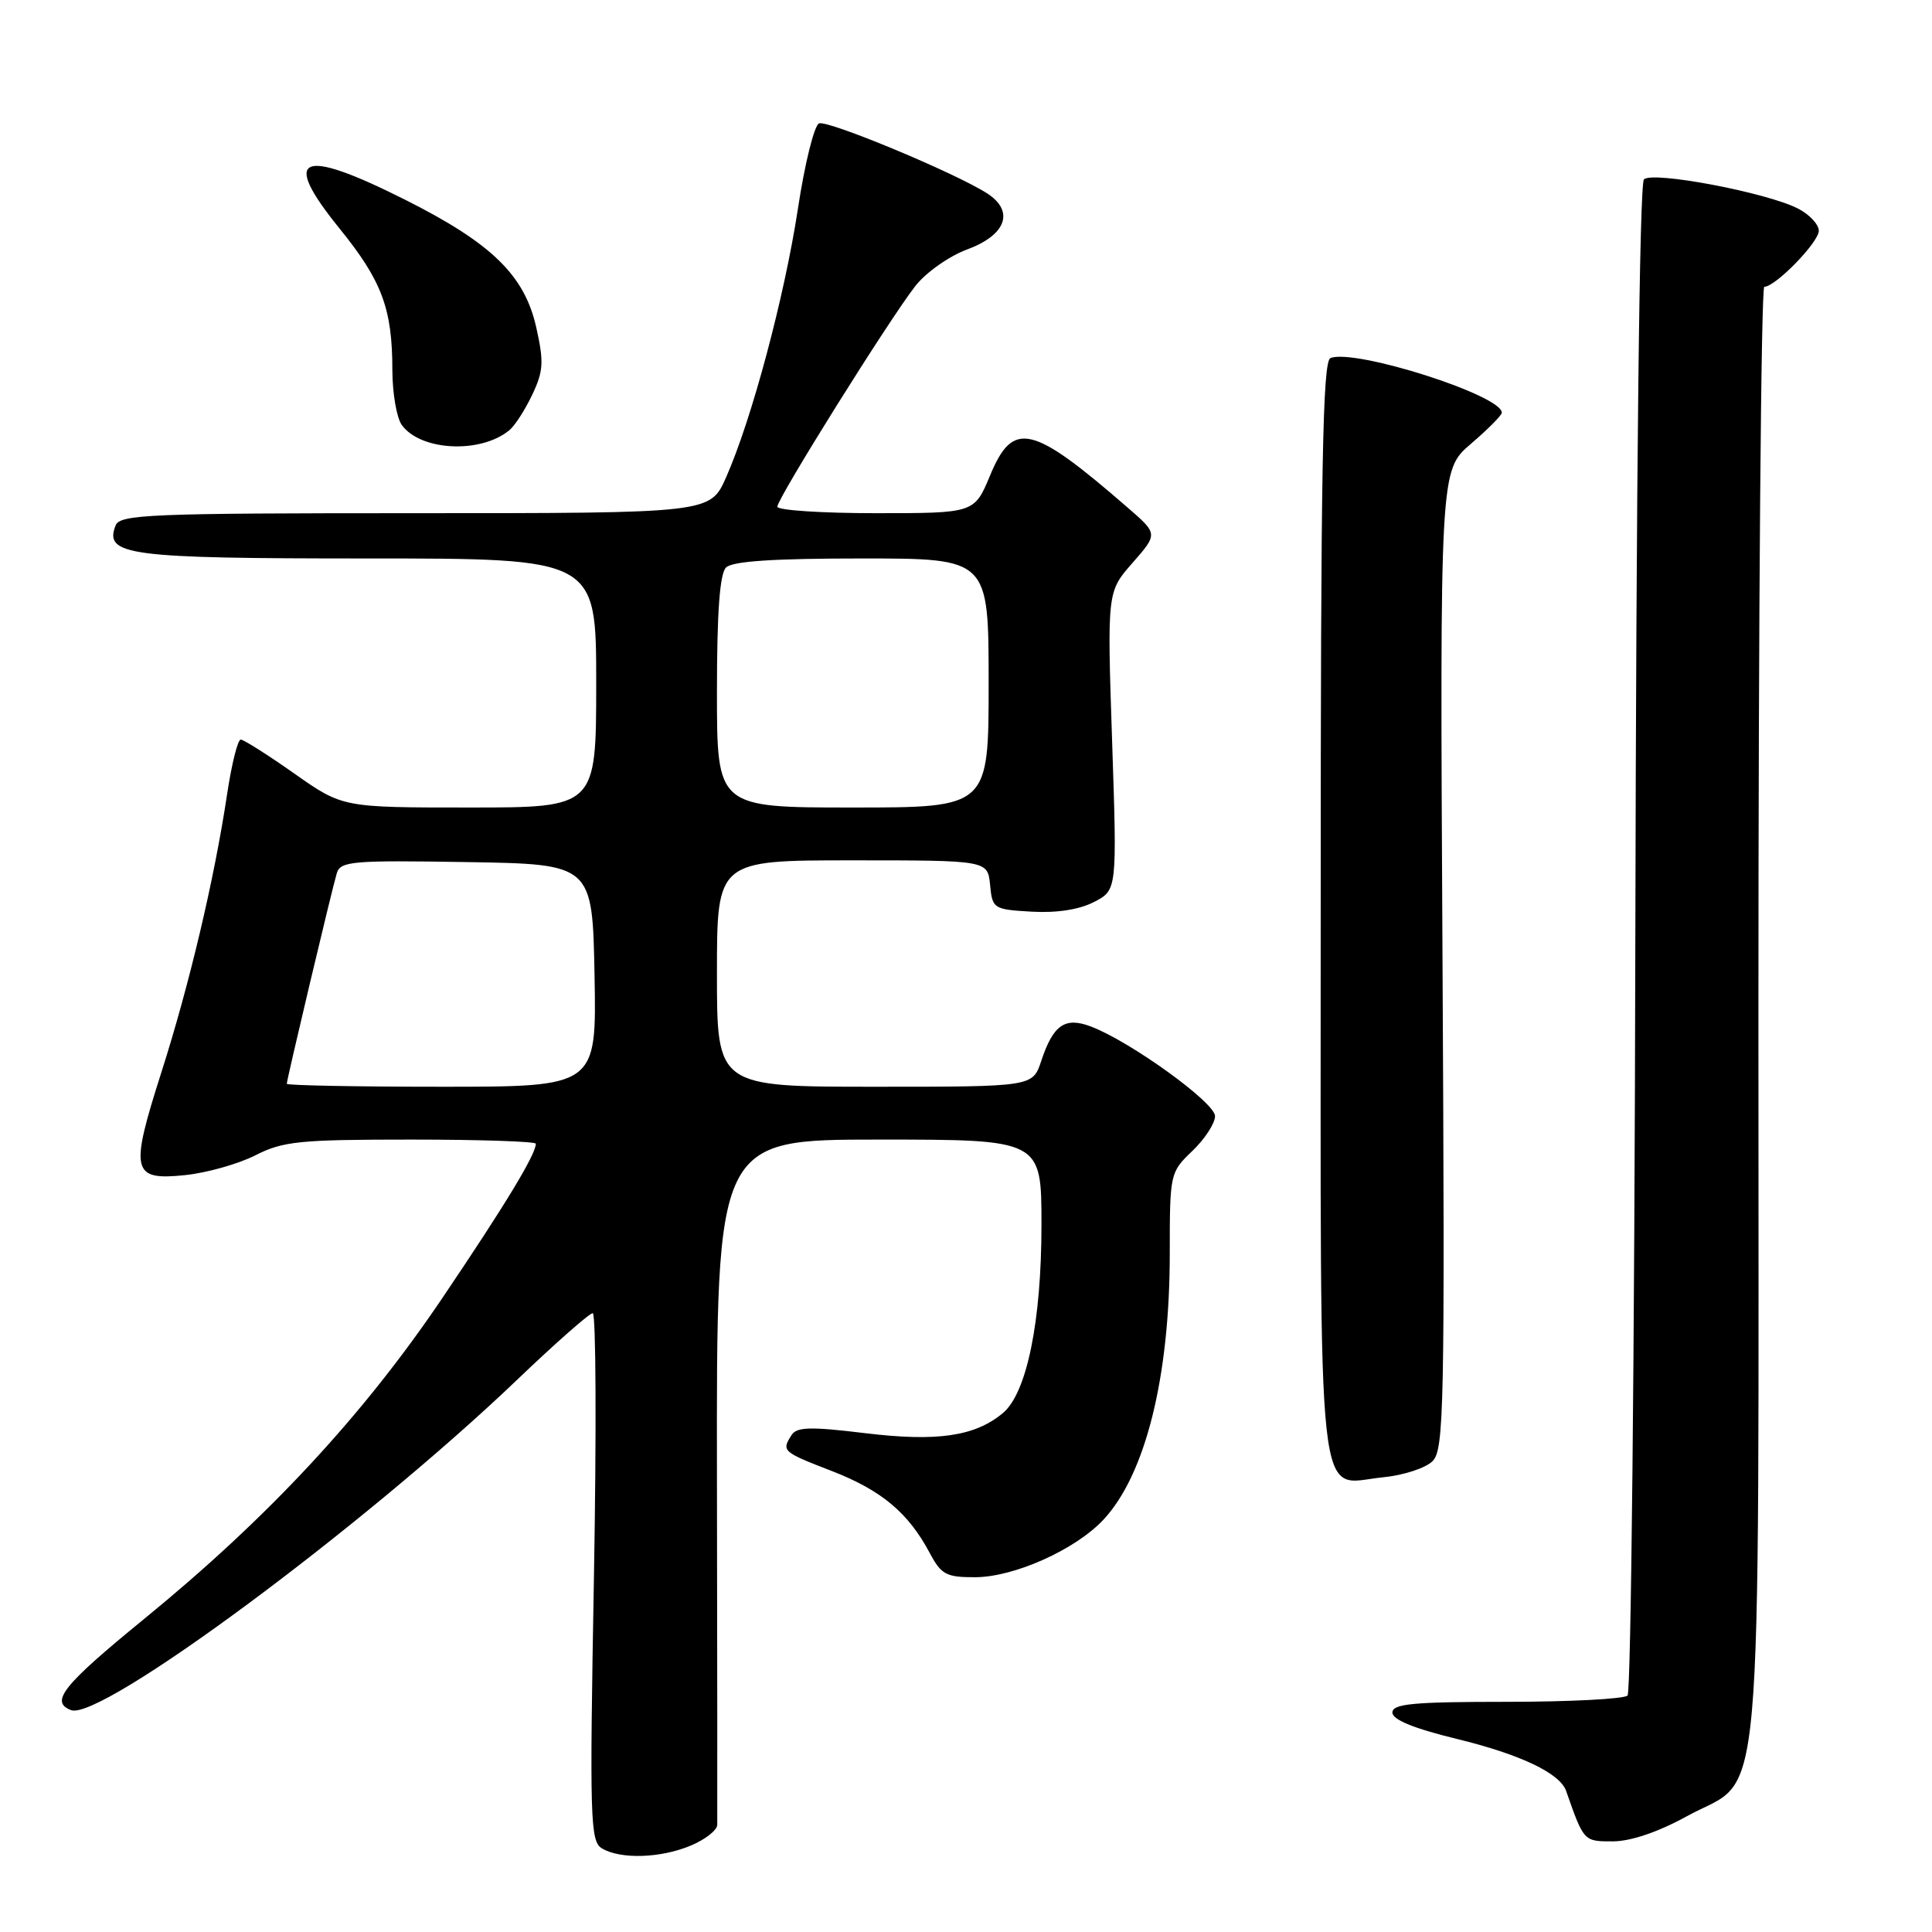 <?xml version="1.0" encoding="UTF-8" standalone="no"?>
<!DOCTYPE svg PUBLIC "-//W3C//DTD SVG 1.1//EN" "http://www.w3.org/Graphics/SVG/1.1/DTD/svg11.dtd" >
<svg xmlns="http://www.w3.org/2000/svg" xmlns:xlink="http://www.w3.org/1999/xlink" version="1.1" viewBox="0 0 256 256">
 <g >
 <path fill="currentColor"
d=" M 91.53 244.55 C 93.44 243.75 95.02 242.52 95.04 241.80 C 95.06 241.09 95.04 220.36 95.00 195.75 C 94.93 151.00 94.93 151.00 116.46 151.00 C 138.00 151.00 138.00 151.00 138.00 162.29 C 138.00 175.08 136.06 184.58 132.90 187.23 C 129.19 190.33 124.19 191.06 114.61 189.90 C 107.38 189.02 105.57 189.07 104.88 190.16 C 103.54 192.27 103.66 192.38 110.25 194.93 C 116.81 197.48 120.37 200.46 123.20 205.79 C 124.72 208.64 125.38 209.00 129.20 208.99 C 134.38 208.98 142.47 205.35 146.20 201.38 C 151.77 195.43 155.00 182.51 155.00 166.12 C 155.00 155.49 155.03 155.34 158.00 152.50 C 159.65 150.92 161.00 148.84 161.00 147.89 C 161.00 146.10 149.79 138.01 144.56 136.02 C 141.11 134.71 139.56 135.79 137.97 140.58 C 136.84 144.00 136.84 144.00 115.92 144.00 C 95.00 144.00 95.00 144.00 95.00 129.00 C 95.00 114.00 95.00 114.00 112.94 114.00 C 130.87 114.00 130.87 114.00 131.19 117.25 C 131.49 120.41 131.64 120.51 136.70 120.80 C 140.02 120.99 143.01 120.53 144.96 119.52 C 148.02 117.94 148.02 117.94 147.36 98.18 C 146.70 78.41 146.70 78.41 150.07 74.58 C 153.43 70.74 153.43 70.74 149.47 67.30 C 136.71 56.22 134.25 55.64 131.19 63.00 C 129.11 68.00 129.11 68.00 116.06 68.00 C 108.87 68.00 103.00 67.61 103.00 67.14 C 103.00 66.04 117.87 42.26 121.28 37.91 C 122.69 36.10 125.76 33.94 128.16 33.05 C 133.33 31.14 134.46 27.99 130.81 25.63 C 126.66 22.95 109.72 15.89 108.53 16.35 C 107.90 16.59 106.63 21.68 105.73 27.65 C 103.95 39.31 99.61 55.58 96.21 63.25 C 94.11 68.00 94.11 68.00 55.02 68.00 C 19.68 68.00 15.88 68.16 15.31 69.64 C 13.79 73.59 16.90 74.00 48.69 74.00 C 79.00 74.00 79.00 74.00 79.00 90.50 C 79.00 107.00 79.00 107.00 62.20 107.00 C 45.39 107.00 45.39 107.00 39.00 102.50 C 35.49 100.03 32.29 98.00 31.90 98.00 C 31.50 98.00 30.69 101.26 30.09 105.25 C 28.40 116.51 25.09 130.49 21.37 142.13 C 17.18 155.26 17.45 156.44 24.53 155.71 C 27.40 155.41 31.58 154.23 33.83 153.09 C 37.49 151.22 39.67 151.00 54.46 151.00 C 63.56 151.00 71.00 151.25 71.00 151.55 C 71.00 152.97 66.97 159.62 58.61 172.00 C 48.11 187.56 35.54 201.09 19.12 214.50 C 8.33 223.31 6.57 225.51 9.41 226.60 C 13.31 228.10 48.16 202.29 68.53 182.82 C 73.60 177.97 78.11 174.00 78.54 174.00 C 78.97 174.00 79.04 189.74 78.70 208.97 C 78.12 241.32 78.20 244.02 79.79 244.94 C 82.28 246.39 87.55 246.22 91.53 244.55 Z  M 223.50 240.67 C 233.86 234.96 233.00 244.64 233.00 134.25 C 233.00 81.31 233.35 38.00 233.78 38.00 C 235.26 38.00 241.00 32.10 241.00 30.58 C 241.00 29.74 239.76 28.41 238.25 27.64 C 234.12 25.51 218.96 22.64 217.83 23.77 C 217.24 24.36 216.81 63.07 216.69 124.28 C 216.59 179.03 216.12 224.21 215.66 224.67 C 215.20 225.12 208.00 225.50 199.66 225.50 C 187.24 225.50 184.50 225.76 184.50 226.92 C 184.50 227.87 187.31 229.02 193.05 230.42 C 201.46 232.47 206.70 234.96 207.52 237.31 C 209.87 244.02 209.85 244.00 213.73 243.99 C 216.10 243.98 219.72 242.75 223.50 240.67 Z  M 189.82 193.61 C 191.35 192.08 191.46 186.63 191.14 127.14 C 190.79 62.34 190.79 62.34 194.89 58.82 C 197.15 56.89 199.00 55.02 199.00 54.68 C 199.00 52.38 179.57 46.18 176.30 47.44 C 175.25 47.84 175.00 61.76 175.00 120.40 C 175.00 202.80 174.32 196.61 183.26 195.75 C 185.95 195.49 188.90 194.53 189.82 193.61 Z  M 67.50 57.00 C 68.23 56.40 69.59 54.28 70.53 52.29 C 72.01 49.18 72.08 47.95 71.06 43.40 C 69.51 36.47 65.16 32.23 53.65 26.45 C 39.76 19.47 37.16 20.61 44.96 30.24 C 50.61 37.21 51.99 40.89 51.99 49.06 C 52.00 52.12 52.56 55.39 53.25 56.33 C 55.77 59.77 63.71 60.14 67.50 57.00 Z  M 38.00 143.61 C 38.00 143.05 43.98 117.85 44.62 115.73 C 45.10 114.11 46.59 113.98 61.82 114.23 C 78.50 114.50 78.50 114.50 78.78 129.25 C 79.05 144.00 79.05 144.00 58.53 144.00 C 47.24 144.00 38.00 143.82 38.00 143.61 Z  M 95.00 91.70 C 95.00 81.13 95.37 76.03 96.20 75.20 C 97.04 74.36 102.47 74.00 114.20 74.00 C 131.00 74.00 131.00 74.00 131.00 90.50 C 131.00 107.00 131.00 107.00 113.00 107.00 C 95.00 107.00 95.00 107.00 95.00 91.70 Z "/>
</g>
</svg>